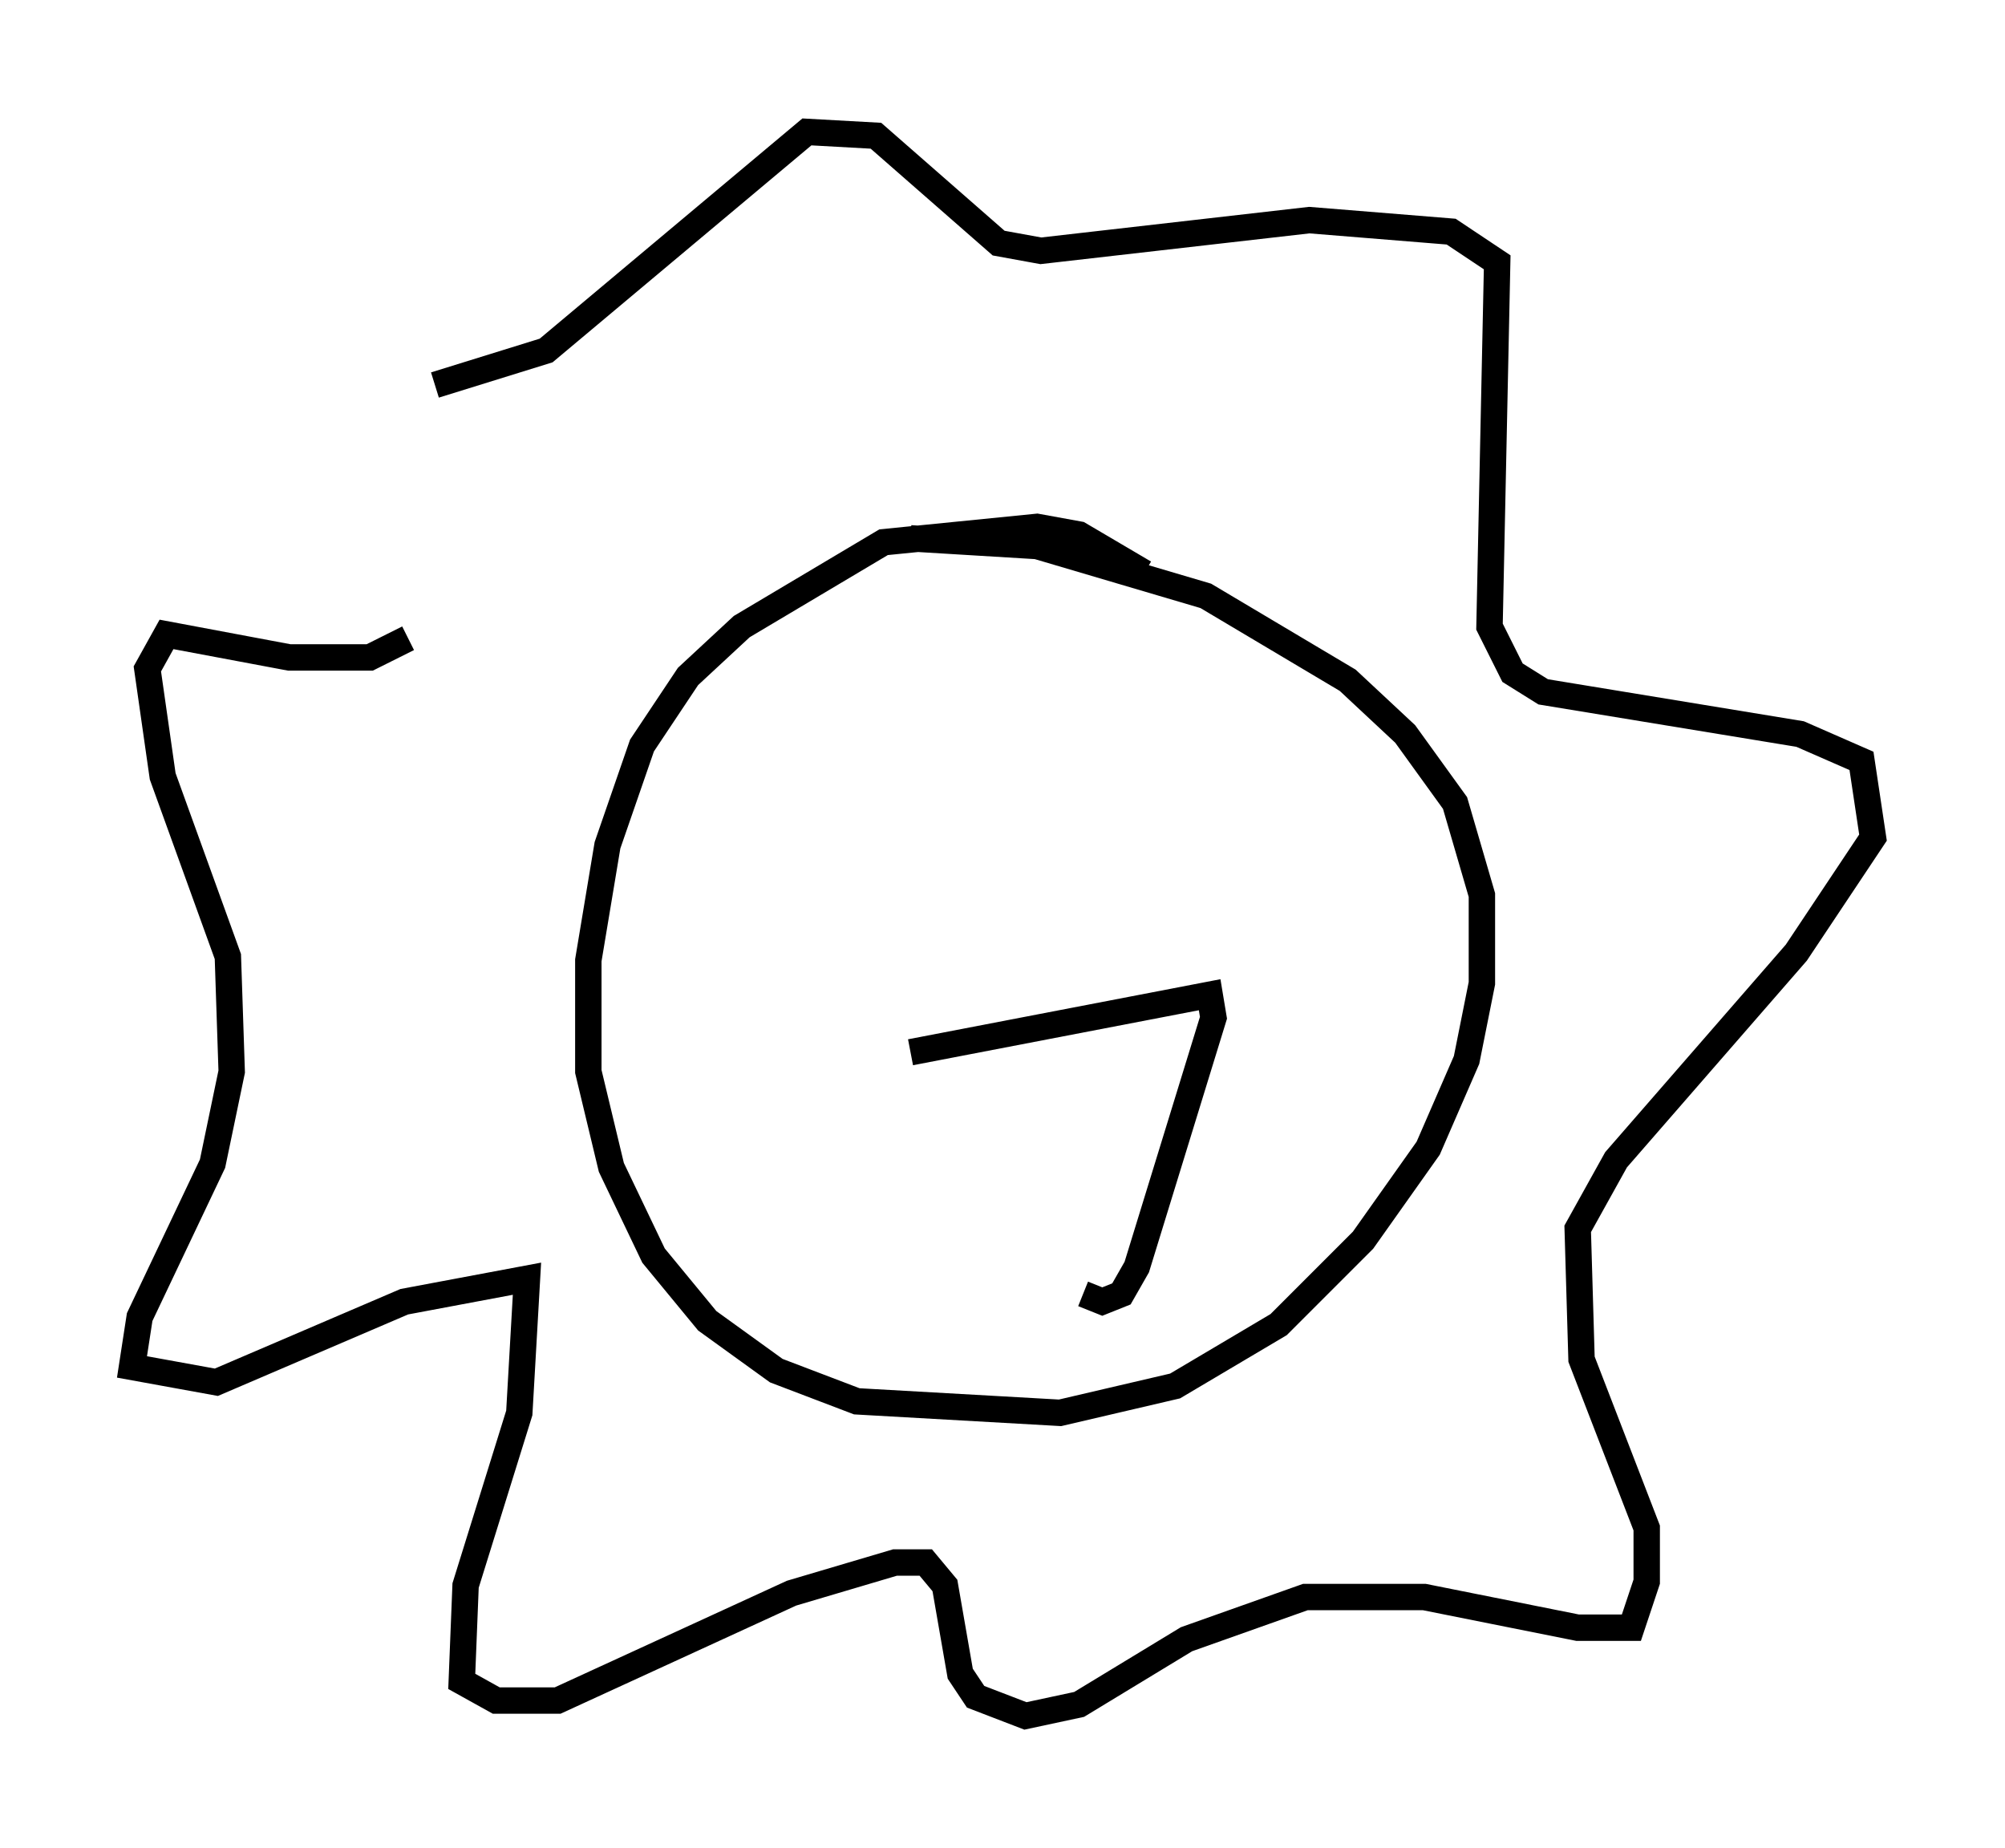 <?xml version="1.0" encoding="utf-8" ?>
<svg baseProfile="full" height="69.989" version="1.1" width="75.944" xmlns="http://www.w3.org/2000/svg" xmlns:ev="http://www.w3.org/2001/xml-events" xmlns:xlink="http://www.w3.org/1999/xlink"><defs /><rect fill="white" height="69.989" width="75.944" x="0" y="0" /><path d="M15.749, 18.218 m-0.291, 5.955 l-1.453, 0.726 -3.05, 0.0 l-4.648, -0.872 -0.726, 1.307 l0.581, 4.067 2.469, 6.827 l0.145, 4.358 -0.726, 3.486 l-2.76, 5.81 -0.291, 1.888 l3.196, 0.581 7.117, -3.05 l4.648, -0.872 -0.291, 5.084 l-2.034, 6.536 -0.145, 3.631 l1.307, 0.726 2.324, 0.0 l8.86, -4.067 3.922, -1.162 l1.162, 0.0 0.726, 0.872 l0.581, 3.341 0.581, 0.872 l1.888, 0.726 2.034, -0.436 l4.067, -2.469 4.503, -1.598 l4.503, 0.0 5.81, 1.162 l2.034, 0.0 0.581, -1.743 l0.0, -2.034 -2.469, -6.391 l-0.145, -4.939 1.453, -2.615 l6.827, -7.844 2.905, -4.358 l-0.436, -2.905 -2.324, -1.017 l-9.732, -1.598 -1.162, -0.726 l-0.872, -1.743 0.291, -13.799 l-1.743, -1.162 -5.374, -0.436 l-10.168, 1.162 -1.598, -0.291 l-4.648, -4.067 -2.615, -0.145 l-9.877, 8.279 -4.212, 1.307 m26.871, 7.117 l-2.469, -1.453 -1.598, -0.291 l-5.81, 0.581 -5.374, 3.196 l-2.034, 1.888 -1.743, 2.615 l-1.307, 3.777 -0.726, 4.358 l0.0, 4.212 0.872, 3.631 l1.598, 3.341 2.034, 2.469 l2.615, 1.888 3.05, 1.162 l7.698, 0.436 4.358, -1.017 l3.922, -2.324 3.196, -3.196 l2.469, -3.486 1.453, -3.341 l0.581, -2.905 0.0, -3.341 l-1.017, -3.486 -1.888, -2.615 l-2.179, -2.034 -5.374, -3.196 l-6.391, -1.888 -4.793, -0.291 m0.0, 19.464 l11.33, -2.179 0.145, 0.872 l-2.905, 9.441 -0.581, 1.017 l-0.726, 0.291 -0.726, -0.291 " fill="none" stroke="black" stroke-width="1" /></svg>